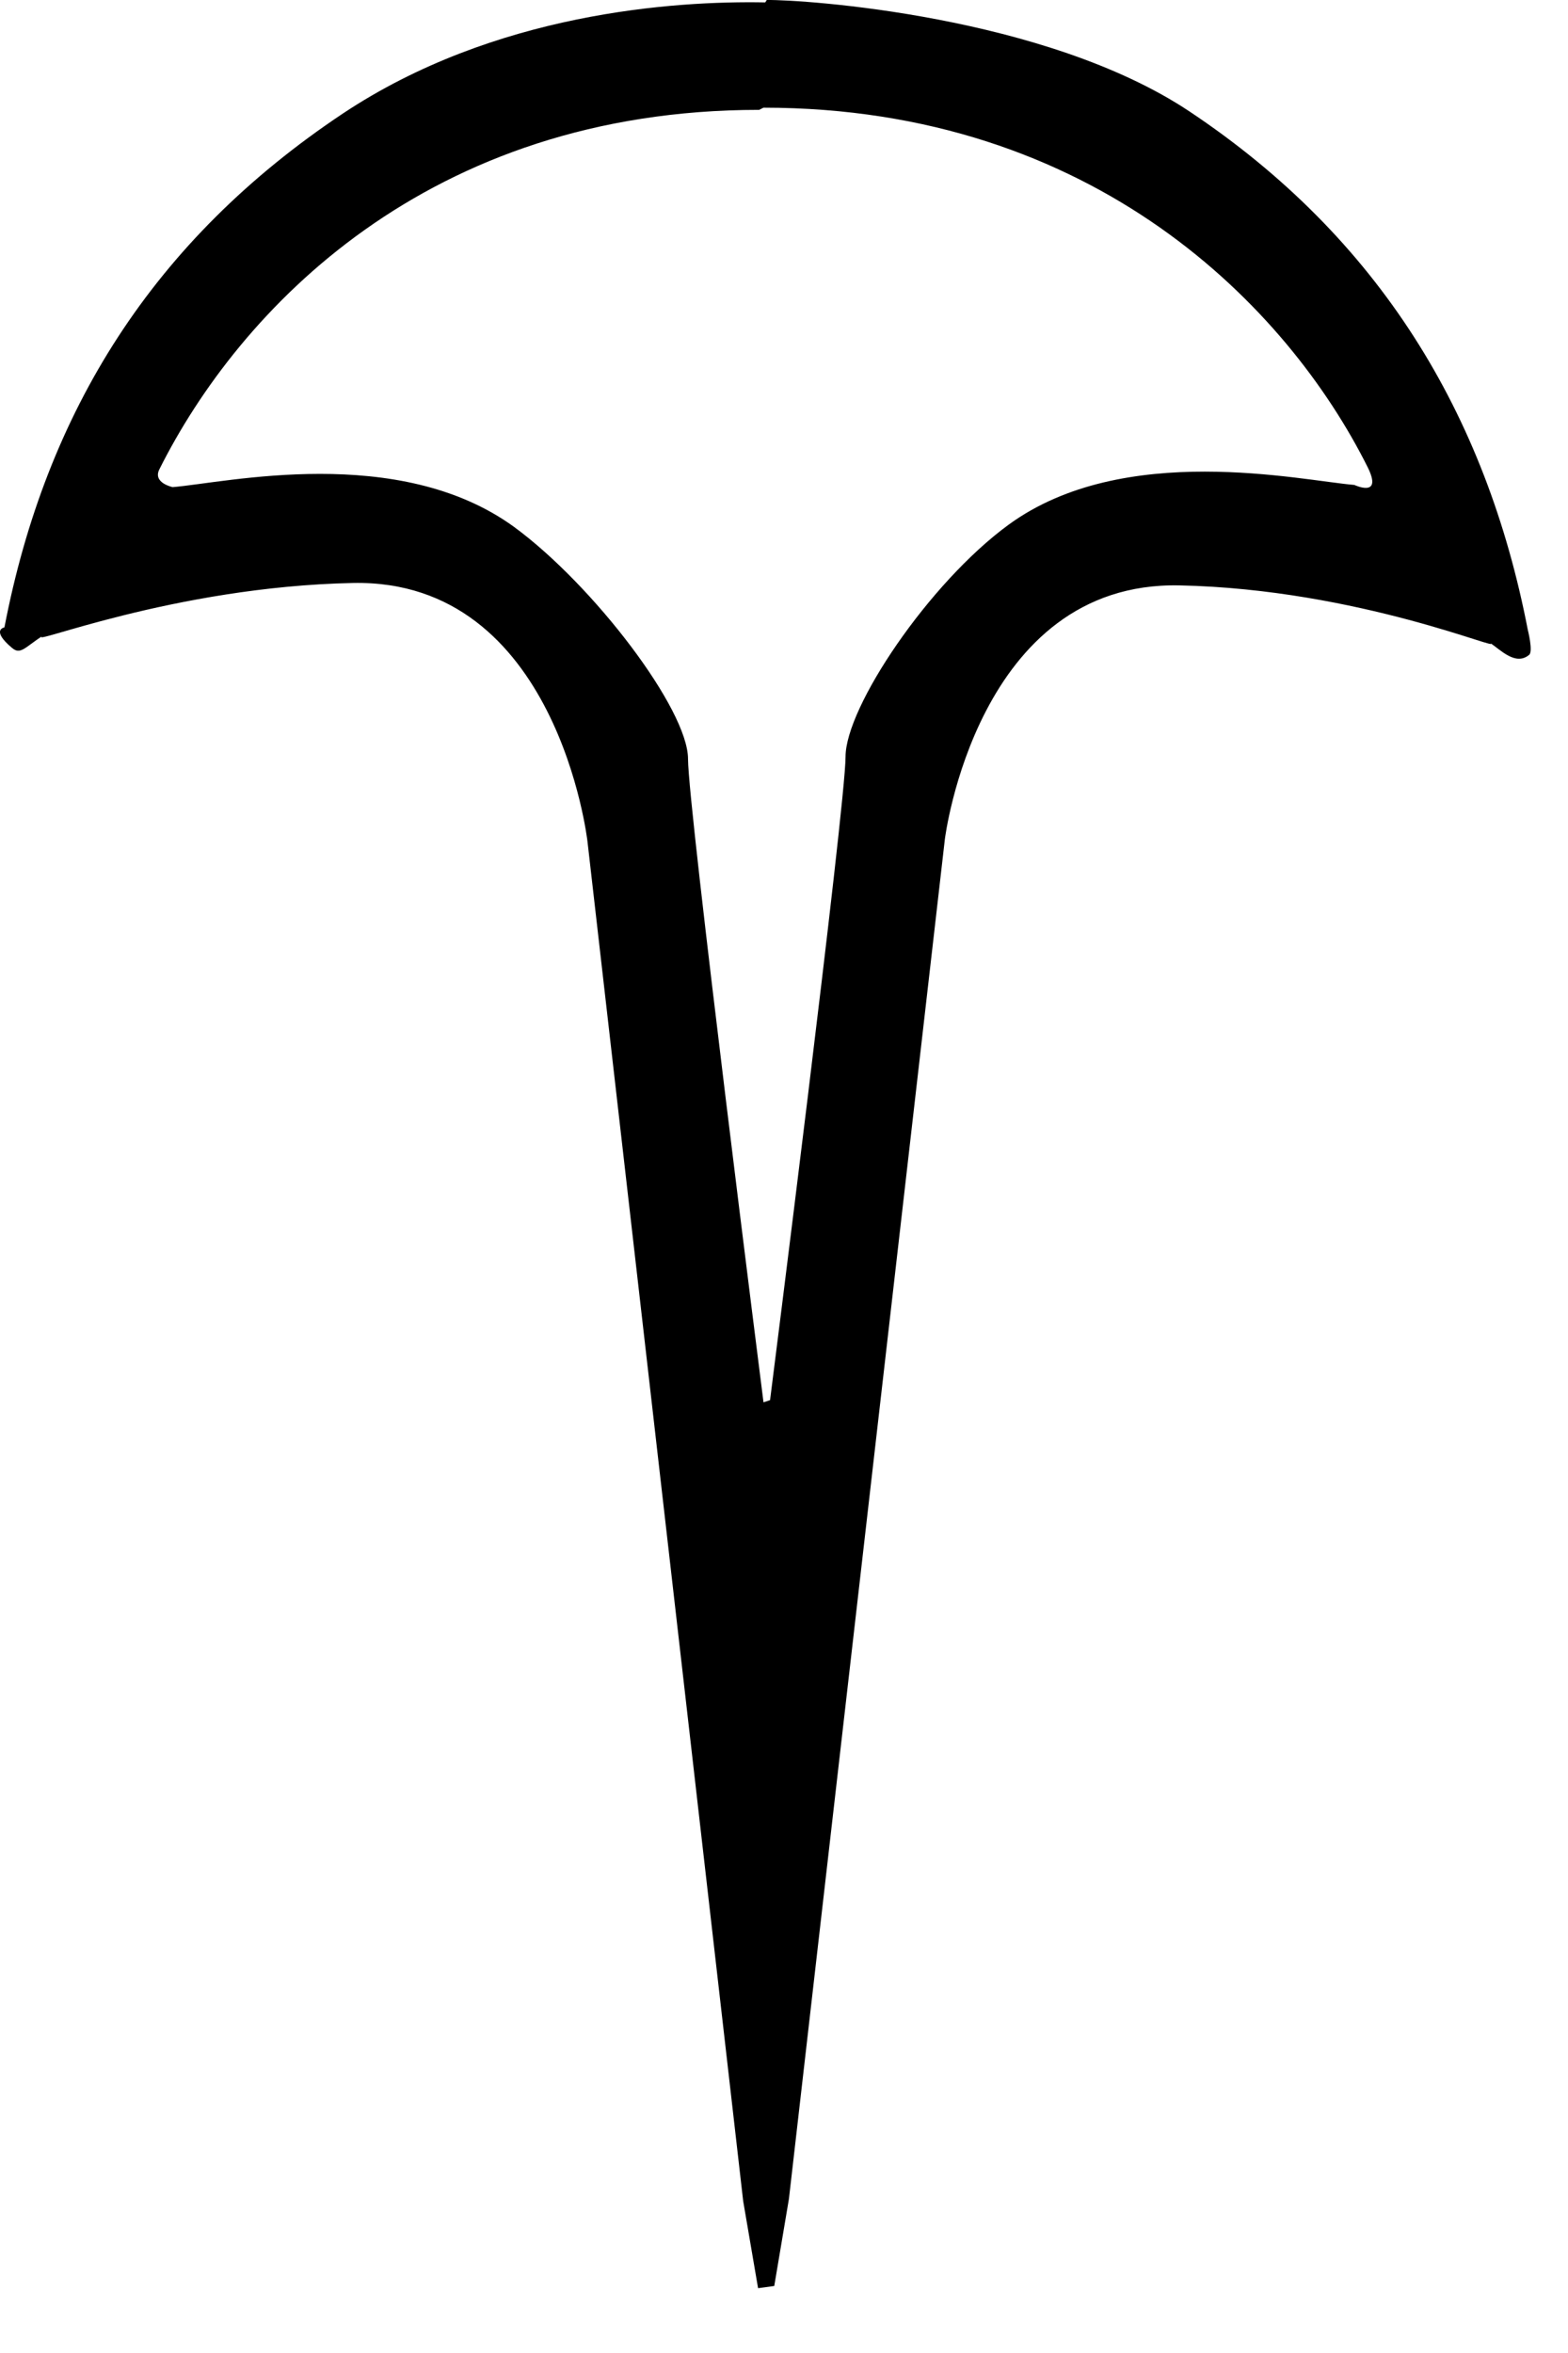 <?xml version="1.0" encoding="utf-8"?>
<!DOCTYPE svg PUBLIC "-//W3C//DTD SVG 1.1//EN" "http://www.w3.org/Graphics/SVG/1.1/DTD/svg11.dtd">
<svg width="28" height="42" xmlns:xlink="http://www.w3.org/1999/xlink" xmlns:xml="http://www.w3.org/XML/1998/namespace" version="1.1" xmlns="http://www.w3.org/2000/svg">
  <g transform="translate(14, 21)" id="ToCenterGroup">
    <g transform="translate(0, 0)" id="TranslateGroup">
      <g transform="scale(1)" id="ScaleGroup">
        <g transform="scale(1)" id="InversionGroup">
          <g transform="rotate(0, 0, 0)" id="RotateGroup">
            <g transform="translate(-14, -21)" id="ToOriginGroup">
              <rect x="0" y="0" width="28" height="42" id="RawSize" style="fill:none;" />
              <path d="M27.282 11.242 C26.536 7.383 24.622 4.242 21.239 1.988 C18.661 0.273 14.349 -0.008 13.692 0 L13.665 0.043 C12.036 0.012 8.829 0.227 6.122 2.027 C2.735 4.285 0.821 7.343 0.079 11.199 C0.079 11.199 -0.171 11.242 0.216 11.566 C0.364 11.691 0.439 11.562 0.763 11.347 C0.435 11.566 3.087 10.472 6.302 10.406 C9.954 10.332 10.49 15.015 10.49 15.015 L13.271 39.288 L13.537 40.843 L13.826 40.804 L14.088 39.249 L16.873 14.976 C16.873 14.976 17.443 10.374 21.061 10.449 C24.272 10.515 26.924 11.683 26.6 11.469 C26.799 11.602 27.065 11.891 27.307 11.688 C27.38 11.625 27.282 11.242 27.282 11.242 z M13.634 25.031 C13.634 25.031 12.286 14.418 12.286 13.547 C12.286 12.664 10.602 10.449 9.181 9.406 C7.118 7.906 4.033 8.617 3.083 8.695 C3.083 8.695 2.724 8.621 2.845 8.379 C4.271 5.531 7.634 1.961 13.556 1.961 L13.634 1.922 C19.552 1.922 22.997 5.488 24.423 8.34 C24.7 8.899 24.185 8.656 24.185 8.656 C23.236 8.578 20.068 7.863 18.009 9.367 C16.583 10.41 15.099 12.625 15.099 13.508 C15.099 14.375 13.751 24.992 13.751 24.992 L13.634 25.031 z" />
            </g>
          </g>
        </g>
      </g>
    </g>
  </g>
</svg>